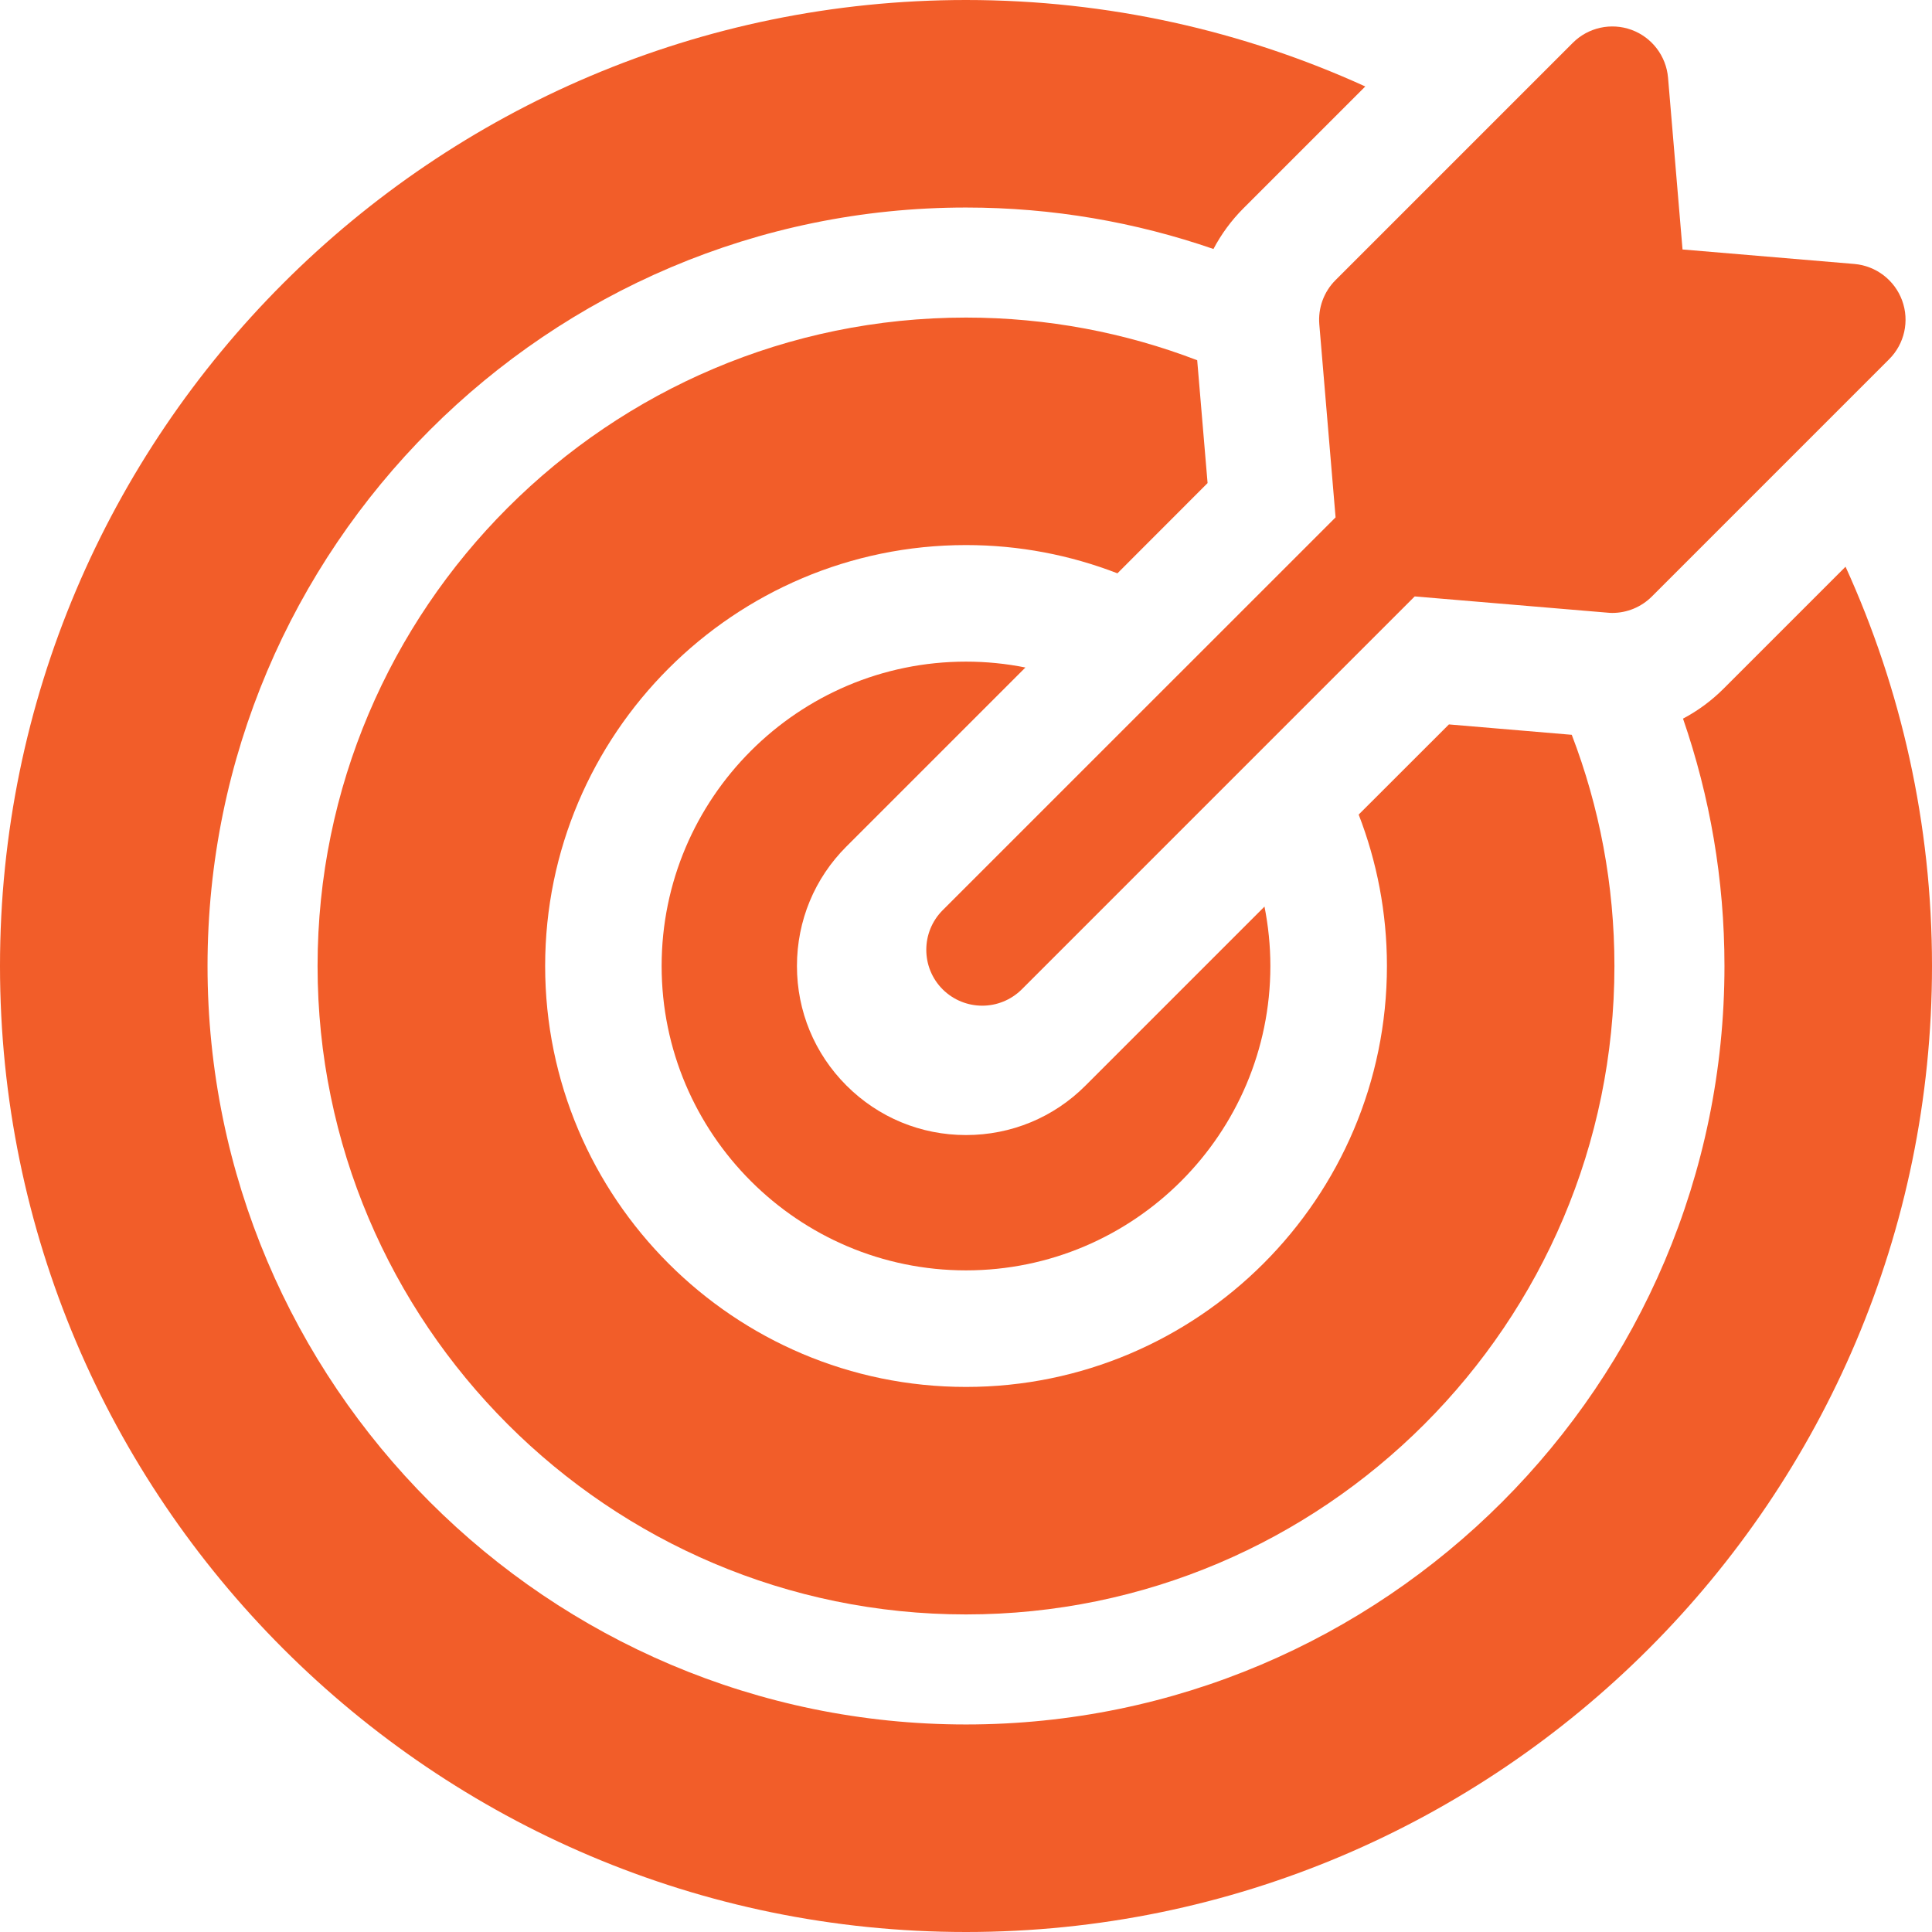 <svg width="24" height="24" viewBox="0 0 24 24" fill="none" xmlns="http://www.w3.org/2000/svg">
<path d="M12.738 8.292C12.499 8.244 12.252 8.219 12 8.219C9.915 8.219 8.219 9.915 8.219 12C8.219 14.085 9.915 15.781 12 15.781C14.085 15.781 15.781 14.085 15.781 12C15.781 11.748 15.755 11.501 15.708 11.262L13.485 13.485C13.089 13.882 12.561 14.1 12 14.1C11.439 14.1 10.912 13.882 10.515 13.485C10.118 13.088 9.9 12.561 9.9 12C9.9 11.439 10.118 10.911 10.515 10.515L12.738 8.292Z" fill="#F25D29"/>
<path d="M22.926 7.04L21.413 8.553C21.262 8.704 21.091 8.83 20.907 8.927C21.24 9.891 21.422 10.925 21.422 12C21.422 17.195 17.195 21.422 12 21.422C6.805 21.422 2.578 17.195 2.578 12C2.578 6.805 6.805 2.578 12 2.578C13.076 2.578 14.11 2.76 15.074 3.093C15.171 2.909 15.296 2.738 15.447 2.587L16.96 1.074C15.447 0.385 13.768 0 12 0C5.383 0 0 5.383 0 12C0 18.617 5.383 24 12 24C18.617 24 24 18.617 24 12C24 10.232 23.615 8.553 22.926 7.04Z" fill="#F25D29"/>
<path d="M15.001 6.001L14.872 4.475C13.98 4.133 13.011 3.945 12 3.945C7.559 3.945 3.945 7.559 3.945 12C3.945 16.441 7.559 20.055 12 20.055C16.442 20.055 20.055 16.441 20.055 12C20.055 10.989 19.867 10.02 19.525 9.128L17.999 8.999L16.878 10.119C17.104 10.703 17.229 11.337 17.229 12C17.229 14.883 14.883 17.229 12 17.229C9.117 17.229 6.772 14.883 6.772 12C6.772 9.117 9.117 6.771 12 6.771C12.663 6.771 13.297 6.896 13.881 7.122L15.001 6.001Z" fill="#F25D29"/>
<path d="M16.389 4.03L16.591 6.427L11.71 11.307C11.439 11.579 11.439 12.019 11.71 12.29C11.846 12.425 12.024 12.493 12.202 12.493C12.379 12.493 12.557 12.425 12.693 12.29L17.574 7.409L19.971 7.611C19.99 7.613 20.009 7.614 20.029 7.614C20.212 7.614 20.389 7.541 20.52 7.41L23.468 4.462C23.659 4.271 23.722 3.987 23.629 3.733C23.536 3.479 23.304 3.302 23.035 3.279L20.901 3.099L20.721 0.965C20.698 0.696 20.521 0.464 20.268 0.371C20.014 0.278 19.729 0.341 19.538 0.532L16.59 3.48C16.445 3.625 16.372 3.826 16.389 4.03Z" fill="#F25D29"/>
</svg>
